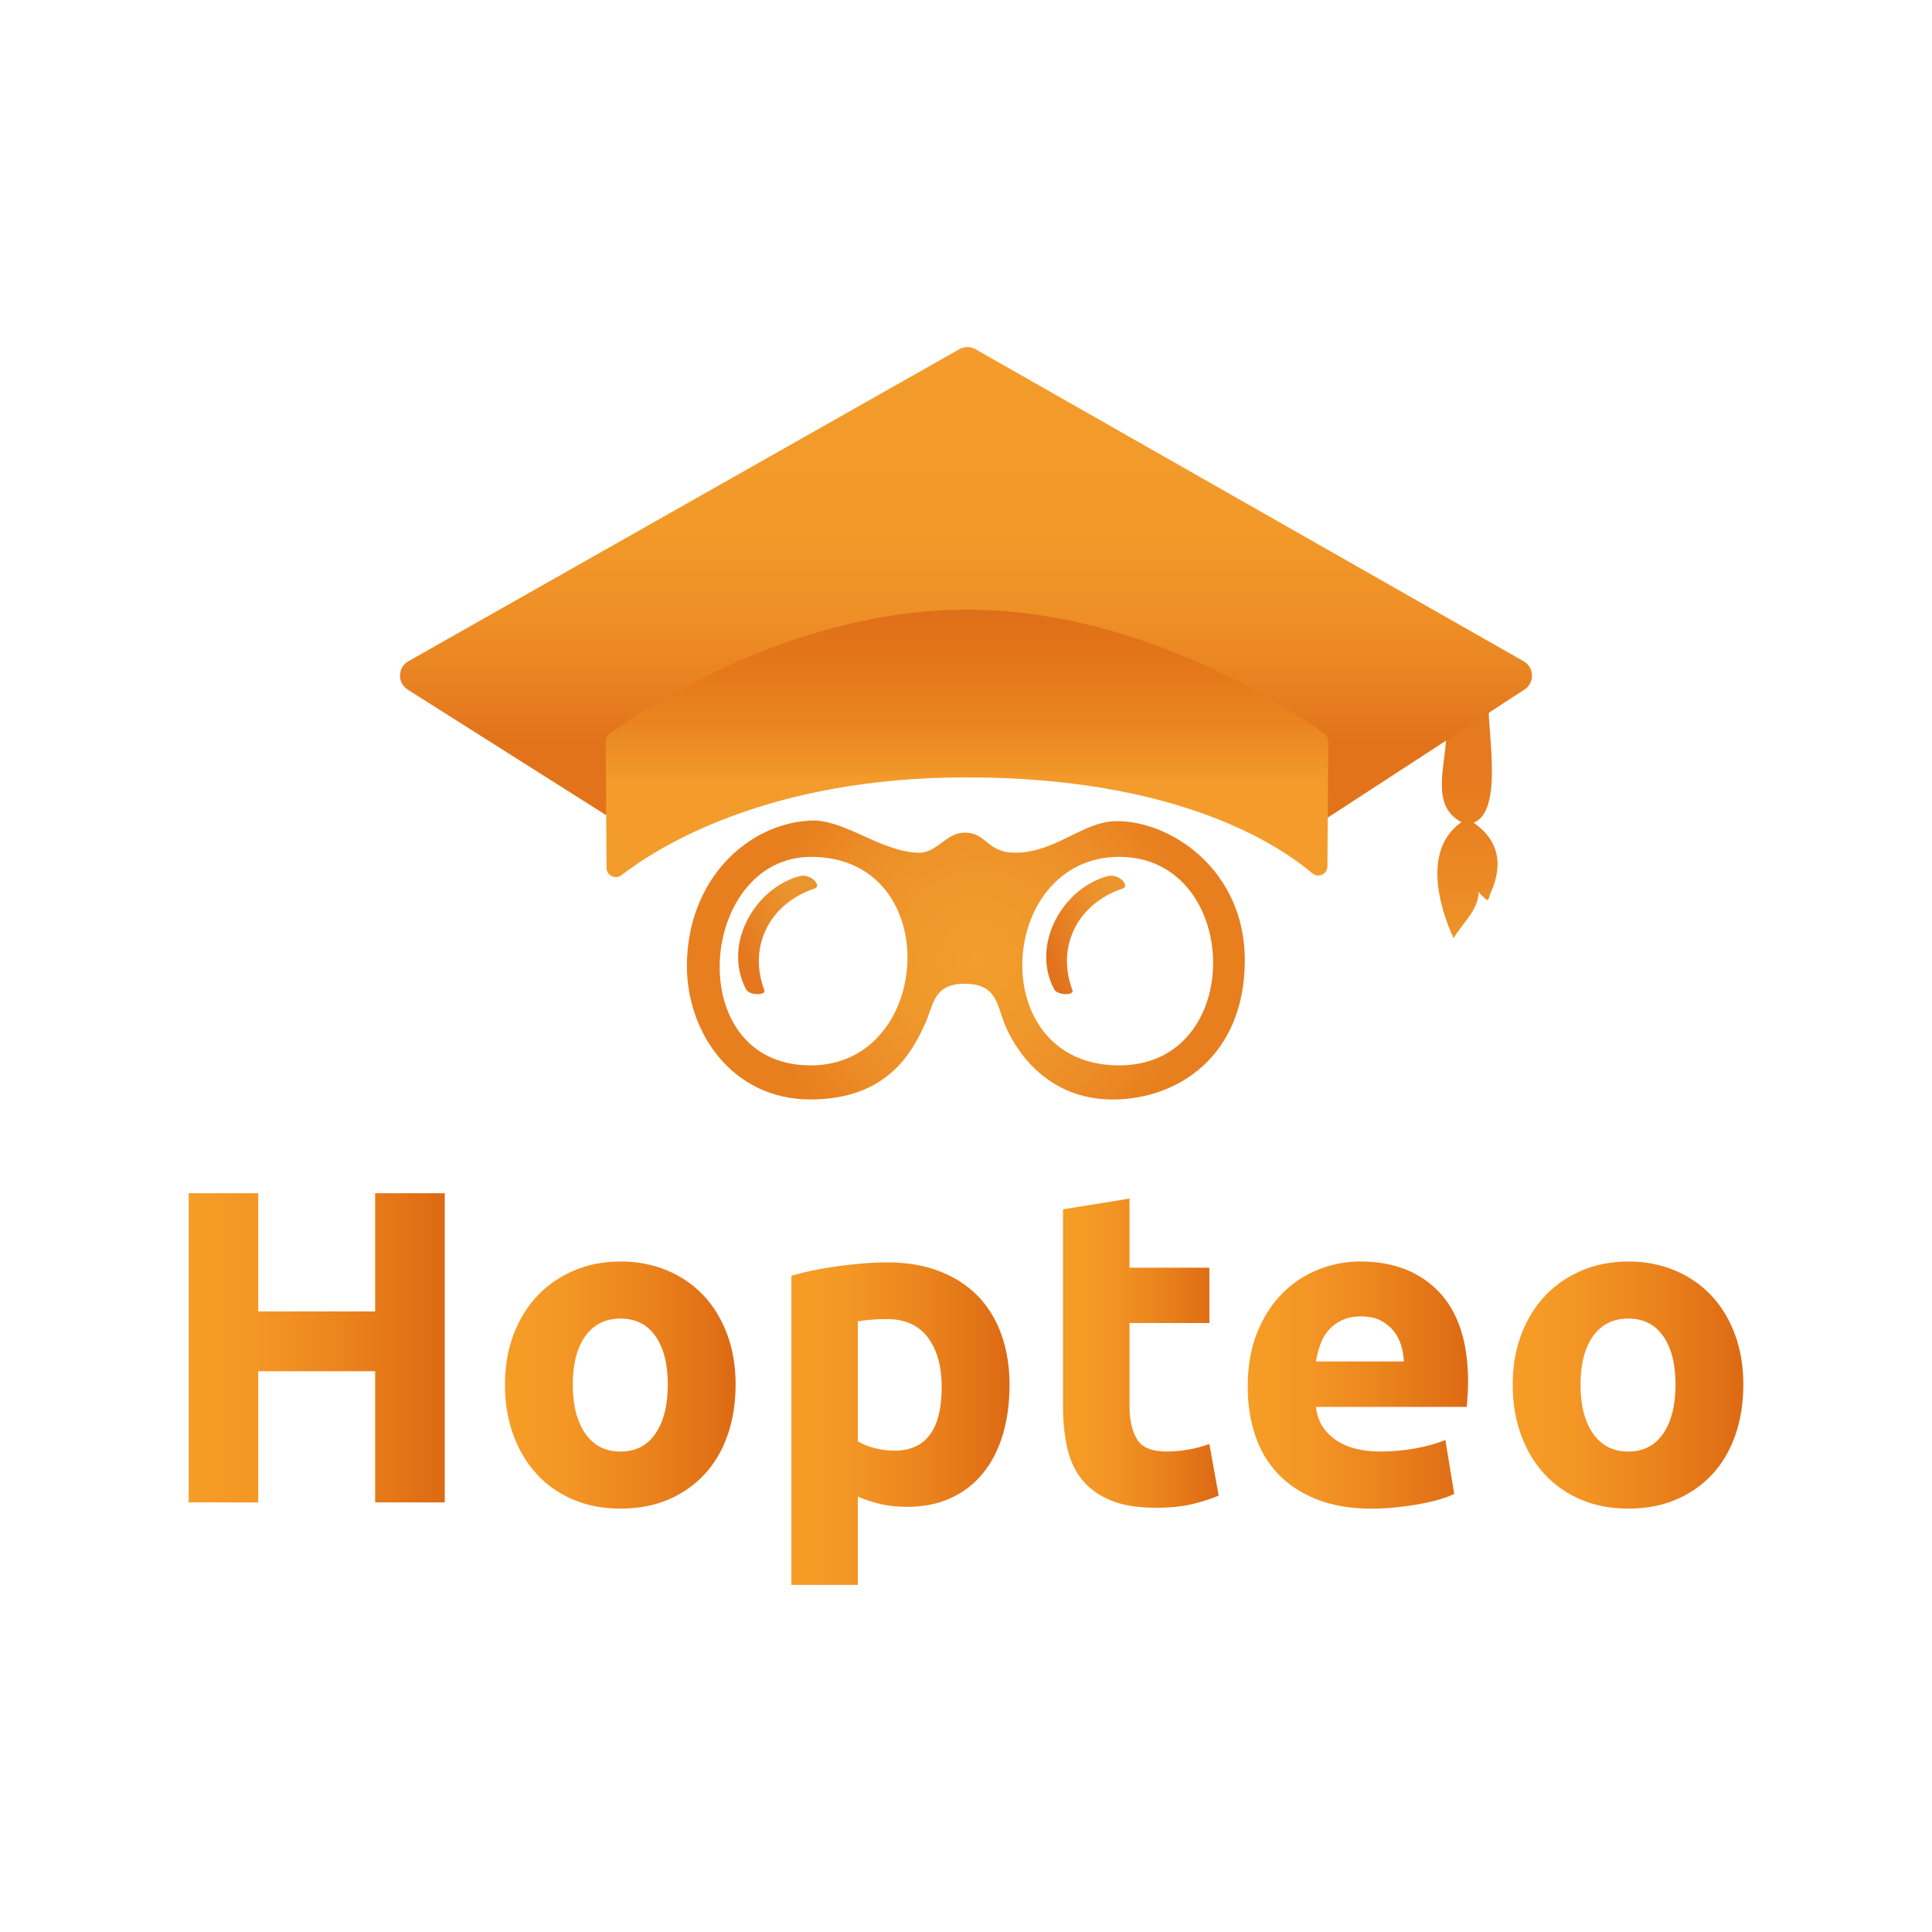 <?xml version="1.0" encoding="UTF-8"?>
<svg id="logo" xmlns="http://www.w3.org/2000/svg" xmlns:xlink="http://www.w3.org/1999/xlink" viewBox="0 0 512 512">
  <defs>
    <style>
      .cls-1 {
        fill: none;
      }

      .cls-2 {
        fill: url(#couleur_logo_dégradé_2);
      }

      .cls-3 {
        fill: url(#Dégradé_sans_nom_13);
      }

      .cls-4 {
        fill: url(#Dégradé_sans_nom_17);
      }

      .cls-5 {
        fill: url(#Dégradé_sans_nom_16);
      }

      .cls-6 {
        fill: url(#Dégradé_sans_nom_14);
      }

      .cls-7 {
        fill: url(#Dégradé_sans_nom_15);
      }

      .cls-8 {
        fill: url(#Dégradé_sans_nom_4);
      }

      .cls-9 {
        fill: url(#couleur_logo_dégradé_2-5);
      }

      .cls-10 {
        fill: url(#couleur_logo_dégradé_2-4);
      }

      .cls-11 {
        fill: url(#couleur_logo_dégradé_2-6);
      }

      .cls-12 {
        fill: url(#couleur_logo_dégradé_2-2);
      }

      .cls-13 {
        fill: url(#couleur_logo_dégradé_2-3);
      }
    </style>
    <linearGradient id="couleur_logo_dégradé_2" data-name="couleur logo dégradé 2" x1="50" y1="357.18" x2="117.86" y2="357.18" gradientUnits="userSpaceOnUse">
      <stop offset="0" stop-color="#f59d26"/>
      <stop offset=".26" stop-color="#f49725"/>
      <stop offset=".6" stop-color="#eb841d"/>
      <stop offset=".99" stop-color="#dd6a14"/>
      <stop offset="1" stop-color="#dd6915"/>
    </linearGradient>
    <linearGradient id="couleur_logo_dégradé_2-2" data-name="couleur logo dégradé 2" x1="133.82" y1="367.06" x2="194.94" y2="367.06" xlink:href="#couleur_logo_dégradé_2"/>
    <linearGradient id="couleur_logo_dégradé_2-3" data-name="couleur logo dégradé 2" x1="209.72" y1="377.28" x2="267.53" y2="377.28" xlink:href="#couleur_logo_dégradé_2"/>
    <linearGradient id="couleur_logo_dégradé_2-4" data-name="couleur logo dégradé 2" x1="281.71" y1="358.6" x2="322.97" y2="358.6" xlink:href="#couleur_logo_dégradé_2"/>
    <linearGradient id="couleur_logo_dégradé_2-5" data-name="couleur logo dégradé 2" x1="330.66" y1="367.06" x2="389.06" y2="367.06" xlink:href="#couleur_logo_dégradé_2"/>
    <linearGradient id="couleur_logo_dégradé_2-6" data-name="couleur logo dégradé 2" x1="400.88" y1="367.06" x2="462" y2="367.06" xlink:href="#couleur_logo_dégradé_2"/>
    <linearGradient id="Dégradé_sans_nom_17" data-name="Dégradé sans nom 17" x1="388.89" y1="-433.01" x2="388.89" y2="-494.87" gradientTransform="translate(0 -228.51) scale(1 -1)" gradientUnits="userSpaceOnUse">
      <stop offset="0" stop-color="#e67a1f"/>
      <stop offset=".2" stop-color="#e88020"/>
      <stop offset="1" stop-color="#f29d2d"/>
    </linearGradient>
    <linearGradient id="Dégradé_sans_nom_16" data-name="Dégradé sans nom 16" x1="256" y1="-318.17" x2="256" y2="-424.49" gradientTransform="translate(0 -228.51) scale(1 -1)" gradientUnits="userSpaceOnUse">
      <stop offset="0" stop-color="#f39c2b"/>
      <stop offset=".45" stop-color="#f29a29"/>
      <stop offset=".68" stop-color="#ef9026"/>
      <stop offset=".86" stop-color="#e88222"/>
      <stop offset="1" stop-color="#e2731a"/>
    </linearGradient>
    <linearGradient id="Dégradé_sans_nom_15" data-name="Dégradé sans nom 15" x1="196.86" y1="-481.99" x2="213.34" y2="-471.82" gradientTransform="translate(0 -228.51) scale(1 -1)" gradientUnits="userSpaceOnUse">
      <stop offset="0" stop-color="#e5771f"/>
      <stop offset=".54" stop-color="#e88826"/>
      <stop offset="1" stop-color="#ea942d"/>
    </linearGradient>
    <linearGradient id="Dégradé_sans_nom_14" data-name="Dégradé sans nom 14" x1="277.62" y1="-480.97" x2="301" y2="-470.63" gradientTransform="translate(0 -228.51) scale(1 -1)" gradientUnits="userSpaceOnUse">
      <stop offset="0" stop-color="#e2731d"/>
      <stop offset=".3" stop-color="#e88123"/>
      <stop offset=".68" stop-color="#ec912c"/>
      <stop offset="1" stop-color="#ec952f"/>
    </linearGradient>
    <linearGradient id="Dégradé_sans_nom_13" data-name="Dégradé sans nom 13" x1="256.26" y1="-436.57" x2="256.26" y2="-390.49" gradientTransform="translate(0 -228.51) scale(1 -1)" gradientUnits="userSpaceOnUse">
      <stop offset="0" stop-color="#f39c2b"/>
      <stop offset=".35" stop-color="#e98521"/>
      <stop offset=".72" stop-color="#e47619"/>
      <stop offset="1" stop-color="#df6f19"/>
    </linearGradient>
    <radialGradient id="Dégradé_sans_nom_4" data-name="Dégradé sans nom 4" cx="2385.14" cy="-908.09" fx="2385.14" fy="-908.09" r="87.88" gradientTransform="translate(-1315.03 -345.08) scale(.66 -.66)" gradientUnits="userSpaceOnUse">
      <stop offset="0" stop-color="#f29d2d"/>
      <stop offset=".37" stop-color="#ef982b"/>
      <stop offset=".73" stop-color="#ec8c27"/>
      <stop offset="1" stop-color="#e77f1e"/>
    </radialGradient>
  </defs>
  <g>
    <g>
      <path class="cls-2" d="m99.42,316.22h18.44v81.93h-18.44v-34.76h-30.98v34.76h-18.44v-81.93h18.44v31.33h30.98v-31.33Z"/>
      <path class="cls-12" d="m194.94,366.94c0,4.89-.71,9.36-2.13,13.42-1.42,4.06-3.47,7.53-6.15,10.4-2.68,2.88-5.89,5.1-9.63,6.68-3.74,1.57-7.94,2.36-12.59,2.36s-8.73-.79-12.47-2.36c-3.74-1.58-6.96-3.8-9.63-6.68-2.68-2.88-4.77-6.34-6.27-10.4-1.5-4.06-2.25-8.53-2.25-13.42s.77-9.34,2.31-13.36c1.54-4.02,3.67-7.45,6.38-10.29,2.72-2.84,5.95-5.04,9.69-6.62,3.74-1.58,7.82-2.36,12.24-2.36s8.61.79,12.35,2.36c3.74,1.58,6.96,3.78,9.64,6.62,2.68,2.84,4.77,6.27,6.27,10.29,1.5,4.02,2.25,8.47,2.25,13.36Zm-17.97,0c0-5.44-1.08-9.71-3.25-12.83-2.17-3.11-5.26-4.67-9.28-4.67s-7.13,1.56-9.34,4.67c-2.21,3.11-3.31,7.39-3.31,12.83s1.1,9.75,3.31,12.95c2.2,3.19,5.32,4.79,9.34,4.79s7.11-1.6,9.28-4.79c2.17-3.19,3.25-7.51,3.25-12.95Z"/>
      <path class="cls-13" d="m267.53,367.06c0,4.81-.59,9.18-1.77,13.12-1.18,3.94-2.92,7.33-5.2,10.17-2.29,2.84-5.12,5.04-8.51,6.62-3.39,1.57-7.29,2.36-11.7,2.36-2.44,0-4.73-.24-6.86-.71-2.13-.47-4.18-1.14-6.15-2.01v23.41h-17.61v-81.93c1.57-.47,3.39-.93,5.44-1.36,2.05-.43,4.2-.81,6.44-1.12,2.25-.31,4.53-.57,6.86-.77,2.32-.2,4.55-.3,6.68-.3,5.12,0,9.69.77,13.71,2.31,4.02,1.54,7.41,3.71,10.17,6.5,2.76,2.8,4.87,6.21,6.32,10.23,1.46,4.02,2.19,8.51,2.19,13.48Zm-17.97.47c0-5.44-1.22-9.79-3.66-13.06-2.44-3.27-6.07-4.9-10.88-4.9-1.58,0-3.03.06-4.37.18s-2.44.26-3.31.41v31.8c1.1.71,2.54,1.3,4.31,1.77,1.77.47,3.57.71,5.38.71,8.35,0,12.53-5.63,12.53-16.91Z"/>
      <path class="cls-10" d="m281.71,320.48l17.62-2.84v18.32h21.16v14.66h-21.16v21.87c0,3.71.65,6.66,1.95,8.87,1.3,2.21,3.92,3.31,7.86,3.31,1.89,0,3.84-.18,5.85-.53s3.84-.85,5.5-1.48l2.48,13.71c-2.13.87-4.49,1.62-7.09,2.25-2.6.63-5.79.95-9.58.95-4.81,0-8.79-.65-11.94-1.95-3.15-1.3-5.68-3.11-7.57-5.44-1.89-2.32-3.21-5.14-3.96-8.45-.75-3.31-1.12-6.98-1.12-10.99v-52.25Z"/>
      <path class="cls-9" d="m330.66,367.53c0-5.51.85-10.34,2.54-14.48,1.69-4.14,3.92-7.58,6.68-10.34,2.76-2.76,5.93-4.85,9.52-6.27,3.58-1.42,7.27-2.13,11.05-2.13,8.83,0,15.8,2.7,20.93,8.1,5.12,5.4,7.68,13.34,7.68,23.82,0,1.03-.04,2.15-.12,3.37-.08,1.22-.16,2.31-.24,3.25h-39.96c.39,3.63,2.09,6.5,5.08,8.63,2.99,2.13,7.01,3.19,12.06,3.19,3.23,0,6.4-.3,9.52-.89,3.11-.59,5.66-1.32,7.63-2.19l2.36,14.31c-.95.47-2.21.95-3.78,1.42s-3.33.89-5.26,1.24c-1.93.36-4,.65-6.21.89-2.21.24-4.41.36-6.62.36-5.6,0-10.46-.83-14.6-2.48-4.14-1.65-7.57-3.92-10.28-6.8-2.72-2.88-4.73-6.28-6.03-10.23-1.3-3.94-1.95-8.2-1.95-12.77Zm41.38-6.74c-.08-1.5-.34-2.96-.77-4.37-.43-1.42-1.11-2.68-2.01-3.78-.91-1.1-2.05-2.01-3.43-2.72-1.38-.71-3.09-1.06-5.14-1.06s-3.66.34-5.08,1.01c-1.42.67-2.6,1.56-3.55,2.66-.95,1.1-1.68,2.38-2.19,3.84-.51,1.46-.89,2.94-1.12,4.43h23.29Z"/>
      <path class="cls-11" d="m462,366.94c0,4.89-.71,9.36-2.13,13.42-1.42,4.06-3.47,7.53-6.15,10.4-2.68,2.88-5.89,5.1-9.63,6.68-3.74,1.57-7.94,2.36-12.59,2.36s-8.73-.79-12.47-2.36c-3.74-1.58-6.96-3.8-9.63-6.68-2.68-2.88-4.77-6.34-6.27-10.4-1.5-4.06-2.25-8.53-2.25-13.42s.77-9.34,2.31-13.36c1.54-4.02,3.67-7.45,6.38-10.29,2.72-2.84,5.95-5.04,9.69-6.62,3.74-1.58,7.82-2.36,12.24-2.36s8.61.79,12.35,2.36c3.74,1.58,6.96,3.78,9.64,6.62,2.68,2.84,4.77,6.27,6.27,10.29,1.5,4.02,2.25,8.47,2.25,13.36Zm-17.97,0c0-5.44-1.08-9.71-3.25-12.83-2.17-3.11-5.26-4.67-9.28-4.67s-7.13,1.56-9.34,4.67c-2.21,3.11-3.31,7.39-3.31,12.83s1.1,9.75,3.31,12.95c2.2,3.19,5.32,4.79,9.34,4.79s7.11-1.6,9.28-4.79c2.17-3.19,3.25-7.51,3.25-12.95Z"/>
    </g>
    <g>
      <path class="cls-4" d="m394.49,187.39c0,8.08,3.67,27.64-3.95,30.63,6.98,4.89,7.79,11.48,4.38,18.89-.42.84-.25,2.33-1.54,1.05-.97-.98-1.14-1.01-1.5-1.64-.17,5.11-4.36,8.28-6.65,12.33-4.27-9.13-7.87-23.93,2.09-30.77-8.52-4.4-4.04-15.27-4.04-23.56"/>
      <path class="cls-5" d="m351.62,216.84l52.35-34.08c2.78-1.78,2.68-5.88-.19-7.52l-145.26-82.69c-1.34-.76-2.97-.77-4.31,0l-145.98,82.68c-2.88,1.63-2.99,5.76-.18,7.53l52.4,33.15c1.36.86,95.55-21.63,95.55-21.63l95.63,22.56Z"/>
      <path class="cls-7" d="m197.69,262.15c-6.24-11.99,2.42-26.8,14.16-29.95,3.06-.82,6.02,2.61,4.06,3.26-12.1,4.01-17.68,15.52-13.35,26.96.53,1.41-3.98,1.45-4.87-.27Z"/>
      <path class="cls-6" d="m279.34,262.15c-6.24-11.99,2.42-26.8,14.16-29.95,3.06-.82,6.02,2.61,4.06,3.26-12.1,4.01-17.68,15.52-13.35,26.96.54,1.41-3.97,1.45-4.87-.27Z"/>
      <path class="cls-3" d="m160.74,230.01l-.22-33.52c0-.79.36-1.52,1-1.99,6.79-4.97,47.12-32.94,94.74-32.94s87.94,27.97,94.74,32.94c.64.47,1,1.2,1,1.99l-.22,33.08c-.01,2.09-2.44,3.2-4.03,1.85-9.37-7.93-36.3-25.41-91.63-25.41-52.35,0-81.49,18.25-91.41,25.91-1.64,1.25-3.95.12-3.96-1.92Z"/>
      <path class="cls-8" d="m295.93,217.61c-8.89,0-16.16,8.36-26.88,8.36-7.69,0-7.42-5.31-13.4-5.31-5.04,0-7.38,5.57-12.46,5.33-10.22-.46-19.49-8.98-28.44-8.53-16.66.82-32.71,15.72-32.71,38.57,0,17.52,11.96,35.34,32.71,35.34s27.15-12.97,30.4-20.04c2.25-4.9,2.14-10.63,10.5-10.63s8.53,5.38,10.49,10.4c2.48,6.38,10.73,20.28,28.73,20.28,17.07,0,35.02-11.36,35.02-36.97,0-23.48-19.14-36.81-33.96-36.81Zm-81.08,64.73c-34.52,0-29.76-55.26.08-55.26,35.57,0,32.59,55.26-.08,55.26Zm81.75,0c-36,0-32.44-55.26,0-55.26s33.92,55.26,0,55.26Z"/>
    </g>
  </g>
  <rect class="cls-1" width="512" height="512"/>
</svg>